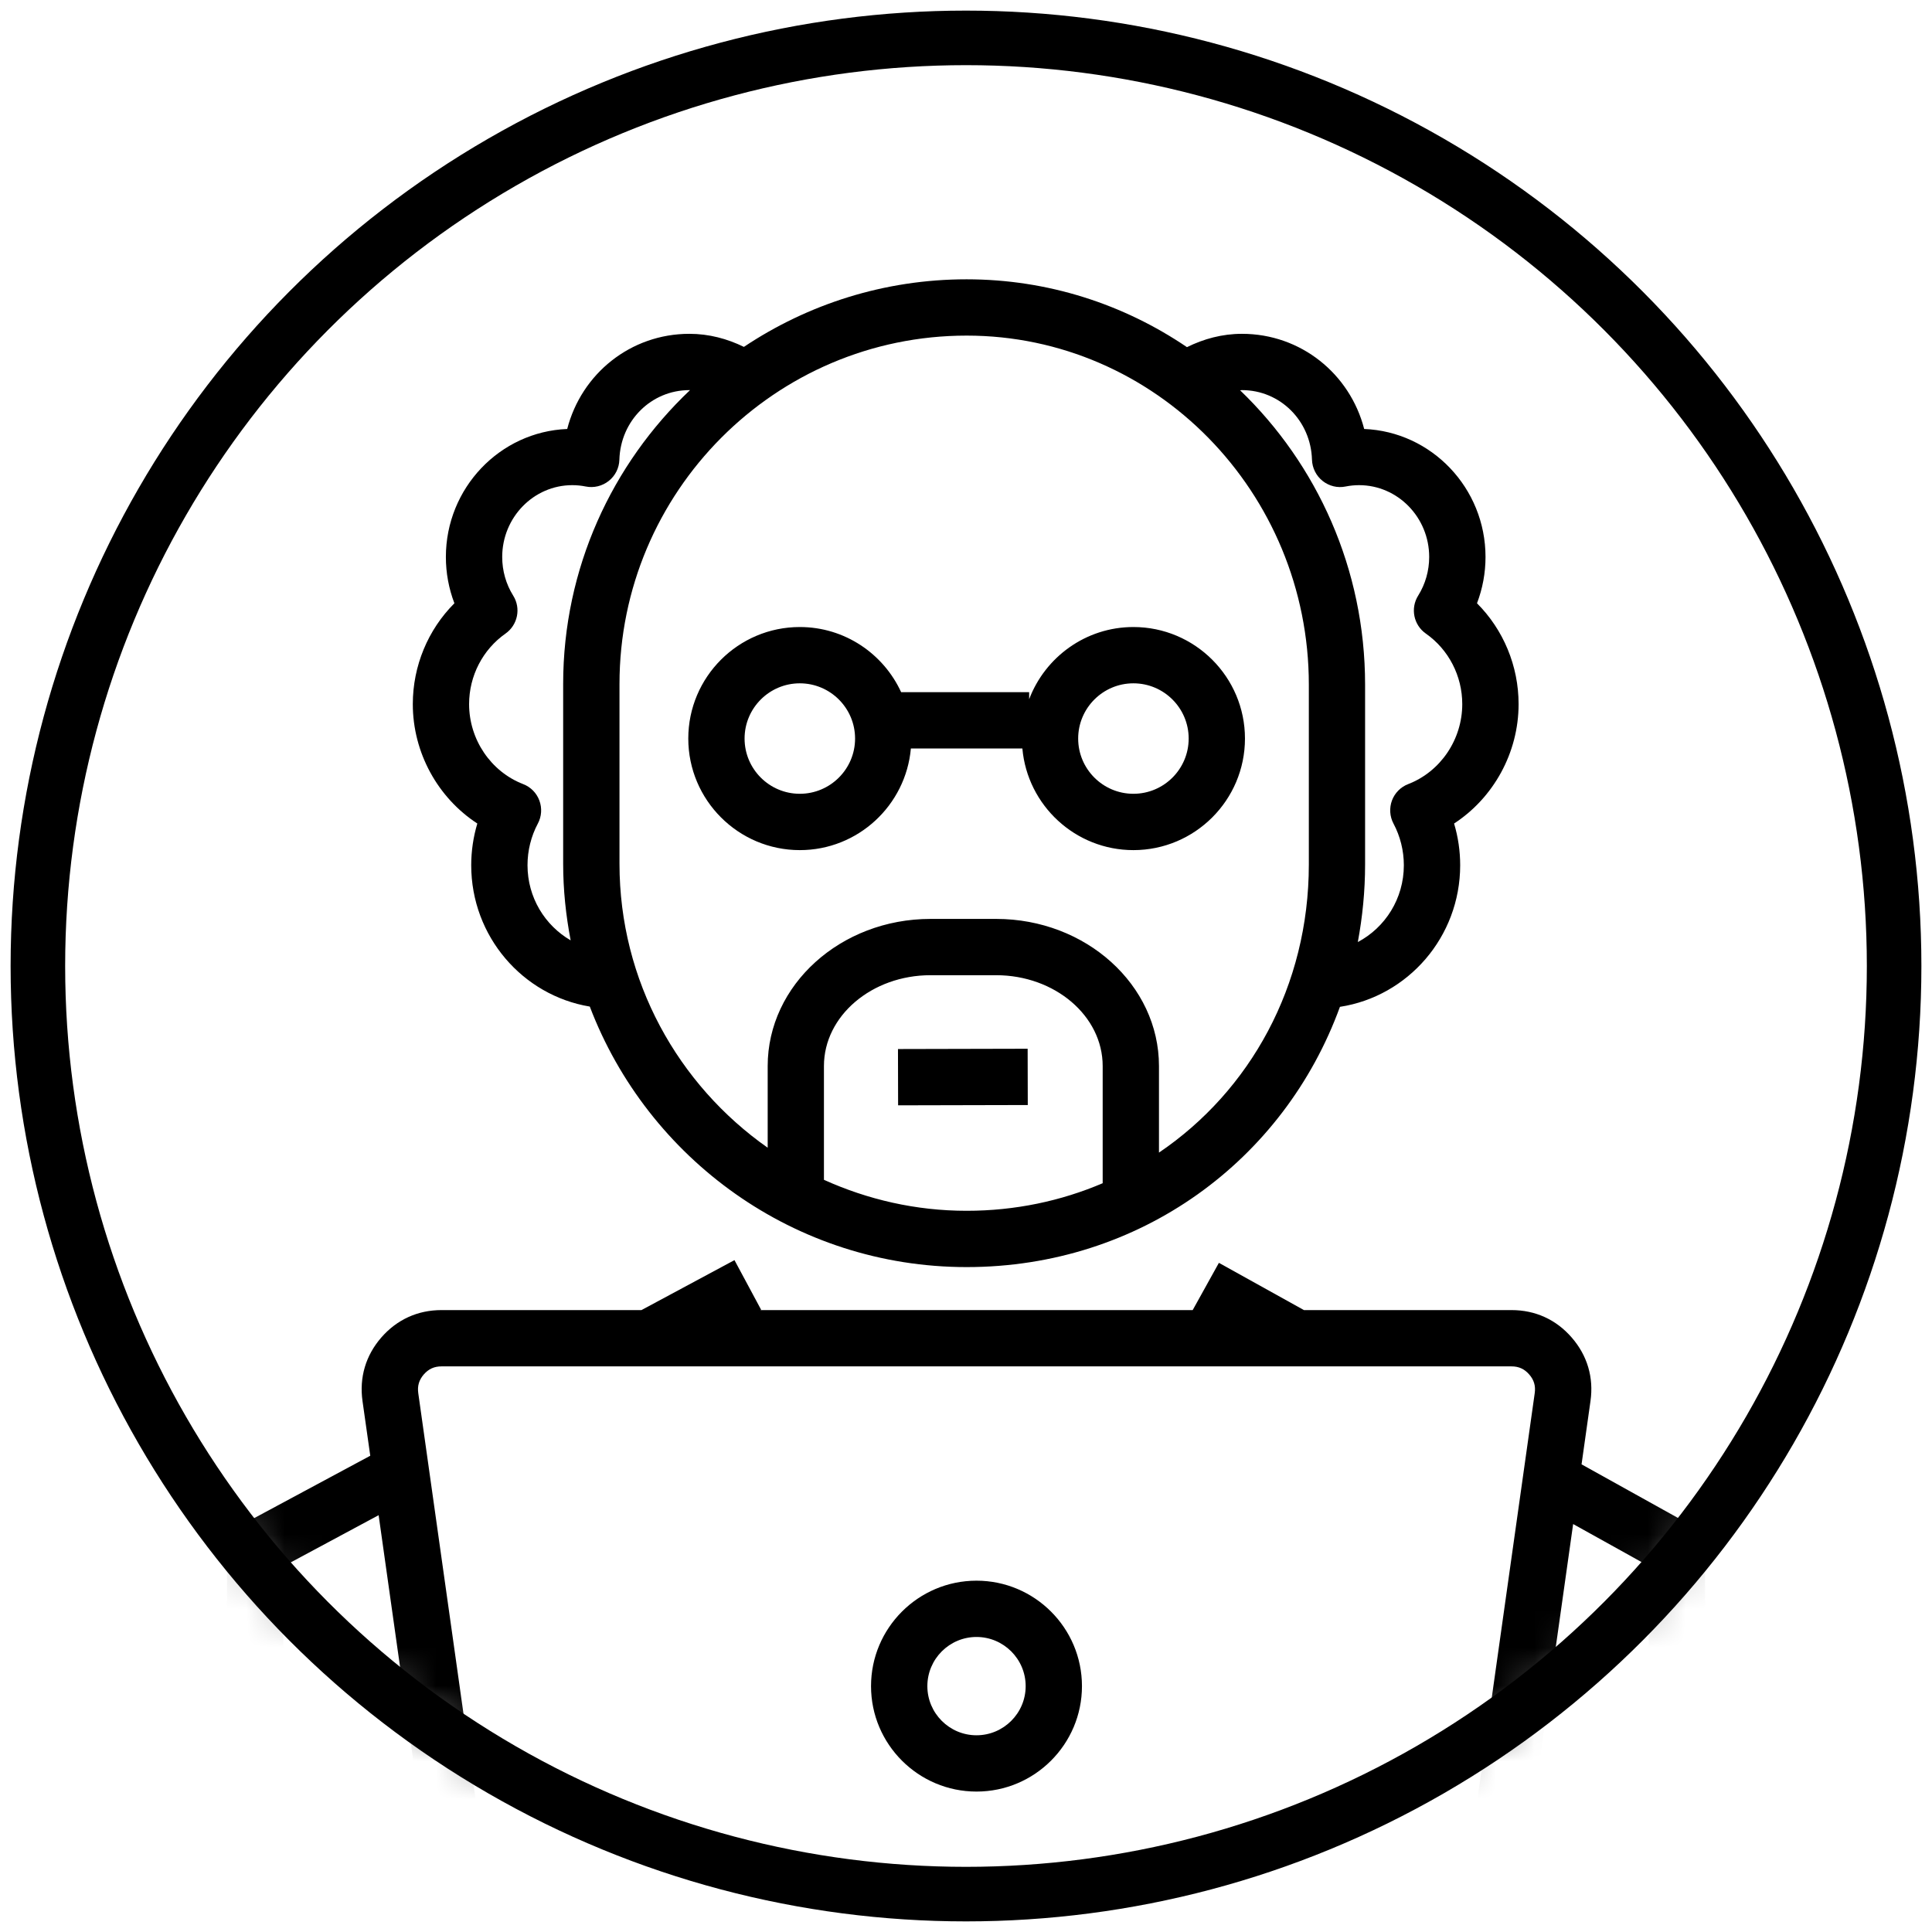 <?xml version="1.0" encoding="UTF-8"?>
<svg width="51px" height="51px" viewBox="0 0 51 51" version="1.1" xmlns="http://www.w3.org/2000/svg" xmlns:xlink="http://www.w3.org/1999/xlink">
    <!-- Generator: Sketch 47 (45396) - http://www.bohemiancoding.com/sketch -->
    <title>professor</title>
    <desc>Created with Sketch.</desc>
    <defs>
        <circle id="path-1" cx="24.5" cy="24.5" r="24.5"></circle>
    </defs>
    <g id="Designs-" stroke="none" stroke-width="1" fill="none" fill-rule="evenodd">
        <g id="Professor_01" transform="translate(-1371, -17)">
            <g id="professor" transform="translate(1372, 18)">
                <mask id="mask-2" fill="white">
                    <use xlink:href="#path-1"></use>
                </mask>
                <use id="Mask" stroke="#000000" stroke-width="1.44" xlink:href="#path-1"></use>
                <g id="noun_1182965_cc" mask="url(#mask-2)">
                    <g transform="translate(4.684, 6.125)" id="Group">
                        <g>
                            <path d="M6.916,14.614 C6.81,14.97 6.755,15.341 6.755,15.715 C6.755,17.593 8.113,19.152 9.885,19.446 C11.413,23.459 15.29,26.323 19.833,26.323 C24.414,26.323 28.213,23.502 29.687,19.453 C31.48,19.178 32.861,17.609 32.861,15.715 C32.861,15.341 32.807,14.97 32.7,14.614 C33.741,13.935 34.403,12.746 34.403,11.462 C34.403,10.454 34.002,9.497 33.305,8.8 C33.453,8.412 33.53,7.999 33.53,7.578 C33.53,5.758 32.105,4.27 30.327,4.199 C29.951,2.742 28.654,1.687 27.1,1.687 C26.578,1.687 26.089,1.821 25.649,2.039 C23.982,0.908 21.981,0.248 19.832,0.248 C17.659,0.248 15.639,0.907 13.953,2.032 C13.516,1.818 13.032,1.687 12.515,1.687 C10.961,1.687 9.665,2.742 9.289,4.199 C7.511,4.27 6.086,5.759 6.086,7.578 C6.086,7.999 6.163,8.412 6.311,8.8 C5.614,9.497 5.213,10.454 5.213,11.462 C5.213,12.746 5.875,13.935 6.916,14.614 Z M19.832,24.837 C18.489,24.837 17.217,24.539 16.066,24.019 L16.066,21.016 C16.066,19.693 17.328,18.618 18.879,18.618 L20.611,18.618 C22.162,18.618 23.424,19.693 23.424,21.016 L23.424,24.109 C22.328,24.577 21.116,24.837 19.832,24.837 L19.832,24.837 L19.832,24.837 Z M27.1,3.173 C28.107,3.173 28.92,3.98 28.949,5.011 C28.956,5.229 29.059,5.435 29.23,5.571 C29.402,5.707 29.624,5.762 29.839,5.717 C29.954,5.694 30.073,5.682 30.192,5.682 C31.213,5.682 32.043,6.533 32.043,7.578 C32.043,7.94 31.942,8.294 31.752,8.598 C31.542,8.933 31.632,9.374 31.955,9.6 C32.557,10.022 32.916,10.718 32.916,11.462 C32.916,12.396 32.342,13.244 31.489,13.573 C31.291,13.649 31.134,13.808 31.06,14.007 C30.987,14.206 31.001,14.429 31.101,14.616 C31.279,14.951 31.374,15.33 31.374,15.715 C31.374,16.6 30.879,17.362 30.159,17.743 C30.282,17.082 30.351,16.398 30.351,15.695 L30.351,10.949 C30.351,7.89 29.081,5.129 27.051,3.177 C27.068,3.176 27.084,3.173 27.1,3.173 Z M19.833,1.734 C24.813,1.734 28.866,5.868 28.866,10.949 L28.866,15.695 C28.866,18.902 27.313,21.674 24.91,23.301 L24.91,21.016 C24.91,18.874 22.982,17.132 20.612,17.132 L18.879,17.132 C16.509,17.132 14.581,18.874 14.581,21.016 L14.581,23.172 C12.219,21.513 10.669,18.774 10.669,15.675 L10.669,10.932 C10.669,5.86 14.779,1.734 19.833,1.734 Z M7.66,9.6 C7.983,9.373 8.073,8.933 7.863,8.598 C7.673,8.294 7.573,7.941 7.573,7.578 C7.573,6.533 8.403,5.682 9.423,5.682 C9.543,5.682 9.661,5.694 9.776,5.717 C9.99,5.761 10.213,5.707 10.385,5.571 C10.557,5.435 10.66,5.23 10.666,5.011 C10.696,3.98 11.508,3.173 12.515,3.173 C12.52,3.173 12.525,3.174 12.53,3.174 C10.474,5.123 9.182,7.875 9.182,10.931 L9.182,15.674 C9.182,16.366 9.254,17.042 9.38,17.698 C8.702,17.305 8.241,16.568 8.241,15.714 C8.241,15.33 8.335,14.95 8.514,14.615 C8.614,14.428 8.628,14.206 8.554,14.007 C8.48,13.807 8.324,13.649 8.125,13.573 C7.272,13.243 6.699,12.395 6.699,11.462 C6.699,10.718 7.059,10.022 7.66,9.6 Z" id="Shape" fill="#000000" fill-rule="nonzero"></path>
                            <path d="M12.485,12.371 C12.485,13.995 13.806,15.316 15.429,15.316 C16.965,15.316 18.227,14.134 18.361,12.633 L21.304,12.633 C21.437,14.134 22.7,15.316 24.235,15.316 C25.859,15.316 27.18,13.995 27.18,12.371 C27.18,10.748 25.859,9.427 24.235,9.427 C22.978,9.427 21.905,10.221 21.483,11.333 L21.483,11.147 L18.104,11.147 C17.638,10.133 16.615,9.427 15.429,9.427 C13.805,9.427 12.485,10.747 12.485,12.371 Z M24.235,10.913 C25.04,10.913 25.694,11.567 25.694,12.371 C25.694,13.175 25.04,13.829 24.235,13.829 C23.431,13.829 22.777,13.175 22.777,12.371 C22.777,11.567 23.431,10.913 24.235,10.913 Z M15.429,10.913 C16.233,10.913 16.888,11.567 16.888,12.371 C16.888,13.175 16.233,13.829 15.429,13.829 C14.625,13.829 13.971,13.175 13.971,12.371 C13.971,11.567 14.625,10.913 15.429,10.913 Z" id="Shape" fill="#000000" fill-rule="nonzero"></path>
                            <rect id="Rectangle-path" fill="#000000" fill-rule="nonzero" transform="translate(19.734, 21.306) rotate(-90.132) translate(-19.734, -21.306) " x="18.991" y="19.594" width="1.486" height="3.423"></rect>
                            <path d="M20.093,34.601 C18.558,34.601 17.309,35.849 17.309,37.385 C17.309,38.92 18.558,40.168 20.093,40.168 C21.628,40.168 22.877,38.919 22.877,37.385 C22.877,35.85 21.628,34.601 20.093,34.601 Z M20.093,38.682 C19.378,38.682 18.796,38.1 18.796,37.385 C18.796,36.669 19.378,36.087 20.093,36.087 C20.808,36.087 21.391,36.669 21.391,37.385 C21.391,38.1 20.808,38.682 20.093,38.682 Z" id="Shape" fill="#000000" fill-rule="nonzero"></path>
                            <path d="M36.065,31.53 L36.301,29.858 C36.389,29.236 36.218,28.657 35.805,28.182 C35.394,27.708 34.844,27.458 34.217,27.458 L28.737,27.458 L26.492,26.211 L25.8,27.458 L14.389,27.458 L14.407,27.448 L13.704,26.139 L11.249,27.458 L5.971,27.458 C5.343,27.458 4.794,27.708 4.381,28.182 C3.969,28.657 3.798,29.236 3.885,29.858 L4.09,31.303 L0.308,33.335 L0.308,39.833 L1.794,39.833 L1.794,34.224 L4.311,32.872 L5.563,41.743 L5.2,41.743 C4.706,41.743 4.282,41.785 3.94,41.869 C3.752,41.914 3.252,42.036 3.075,42.491 C2.979,42.739 3.011,43.02 3.161,43.245 L5.489,46.722 C5.597,46.883 5.884,47.311 7.529,47.311 L8.179,47.311 L32.01,47.311 L32.66,47.311 C34.304,47.311 34.591,46.883 34.7,46.721 L37.027,43.244 C37.177,43.02 37.209,42.739 37.113,42.491 C36.936,42.035 36.436,41.914 36.247,41.868 C35.906,41.785 35.482,41.743 34.987,41.743 L34.624,41.743 L35.843,33.106 L37.838,34.215 L37.838,39.832 L39.325,39.832 L39.325,33.342 L36.065,31.53 Z M4.942,43.234 C5.021,43.231 5.107,43.229 5.2,43.229 L5.772,43.229 L5.995,44.808 L4.942,43.234 Z M34.986,43.23 C35.079,43.23 35.165,43.232 35.245,43.235 L34.191,44.808 L34.413,43.23 L34.986,43.23 Z M34.829,29.65 L32.622,45.292 C32.578,45.601 32.321,45.825 32.01,45.825 L8.178,45.825 C7.866,45.825 7.608,45.601 7.564,45.292 L5.357,29.65 C5.331,29.459 5.377,29.303 5.502,29.158 C5.629,29.012 5.778,28.944 5.971,28.944 L34.217,28.944 C34.409,28.944 34.557,29.012 34.683,29.157 C34.81,29.302 34.856,29.459 34.829,29.65 Z" id="Shape" fill="#000000" fill-rule="nonzero"></path>
                        </g>
                    </g>
                </g>
            </g>
        </g>
    </g>
</svg>